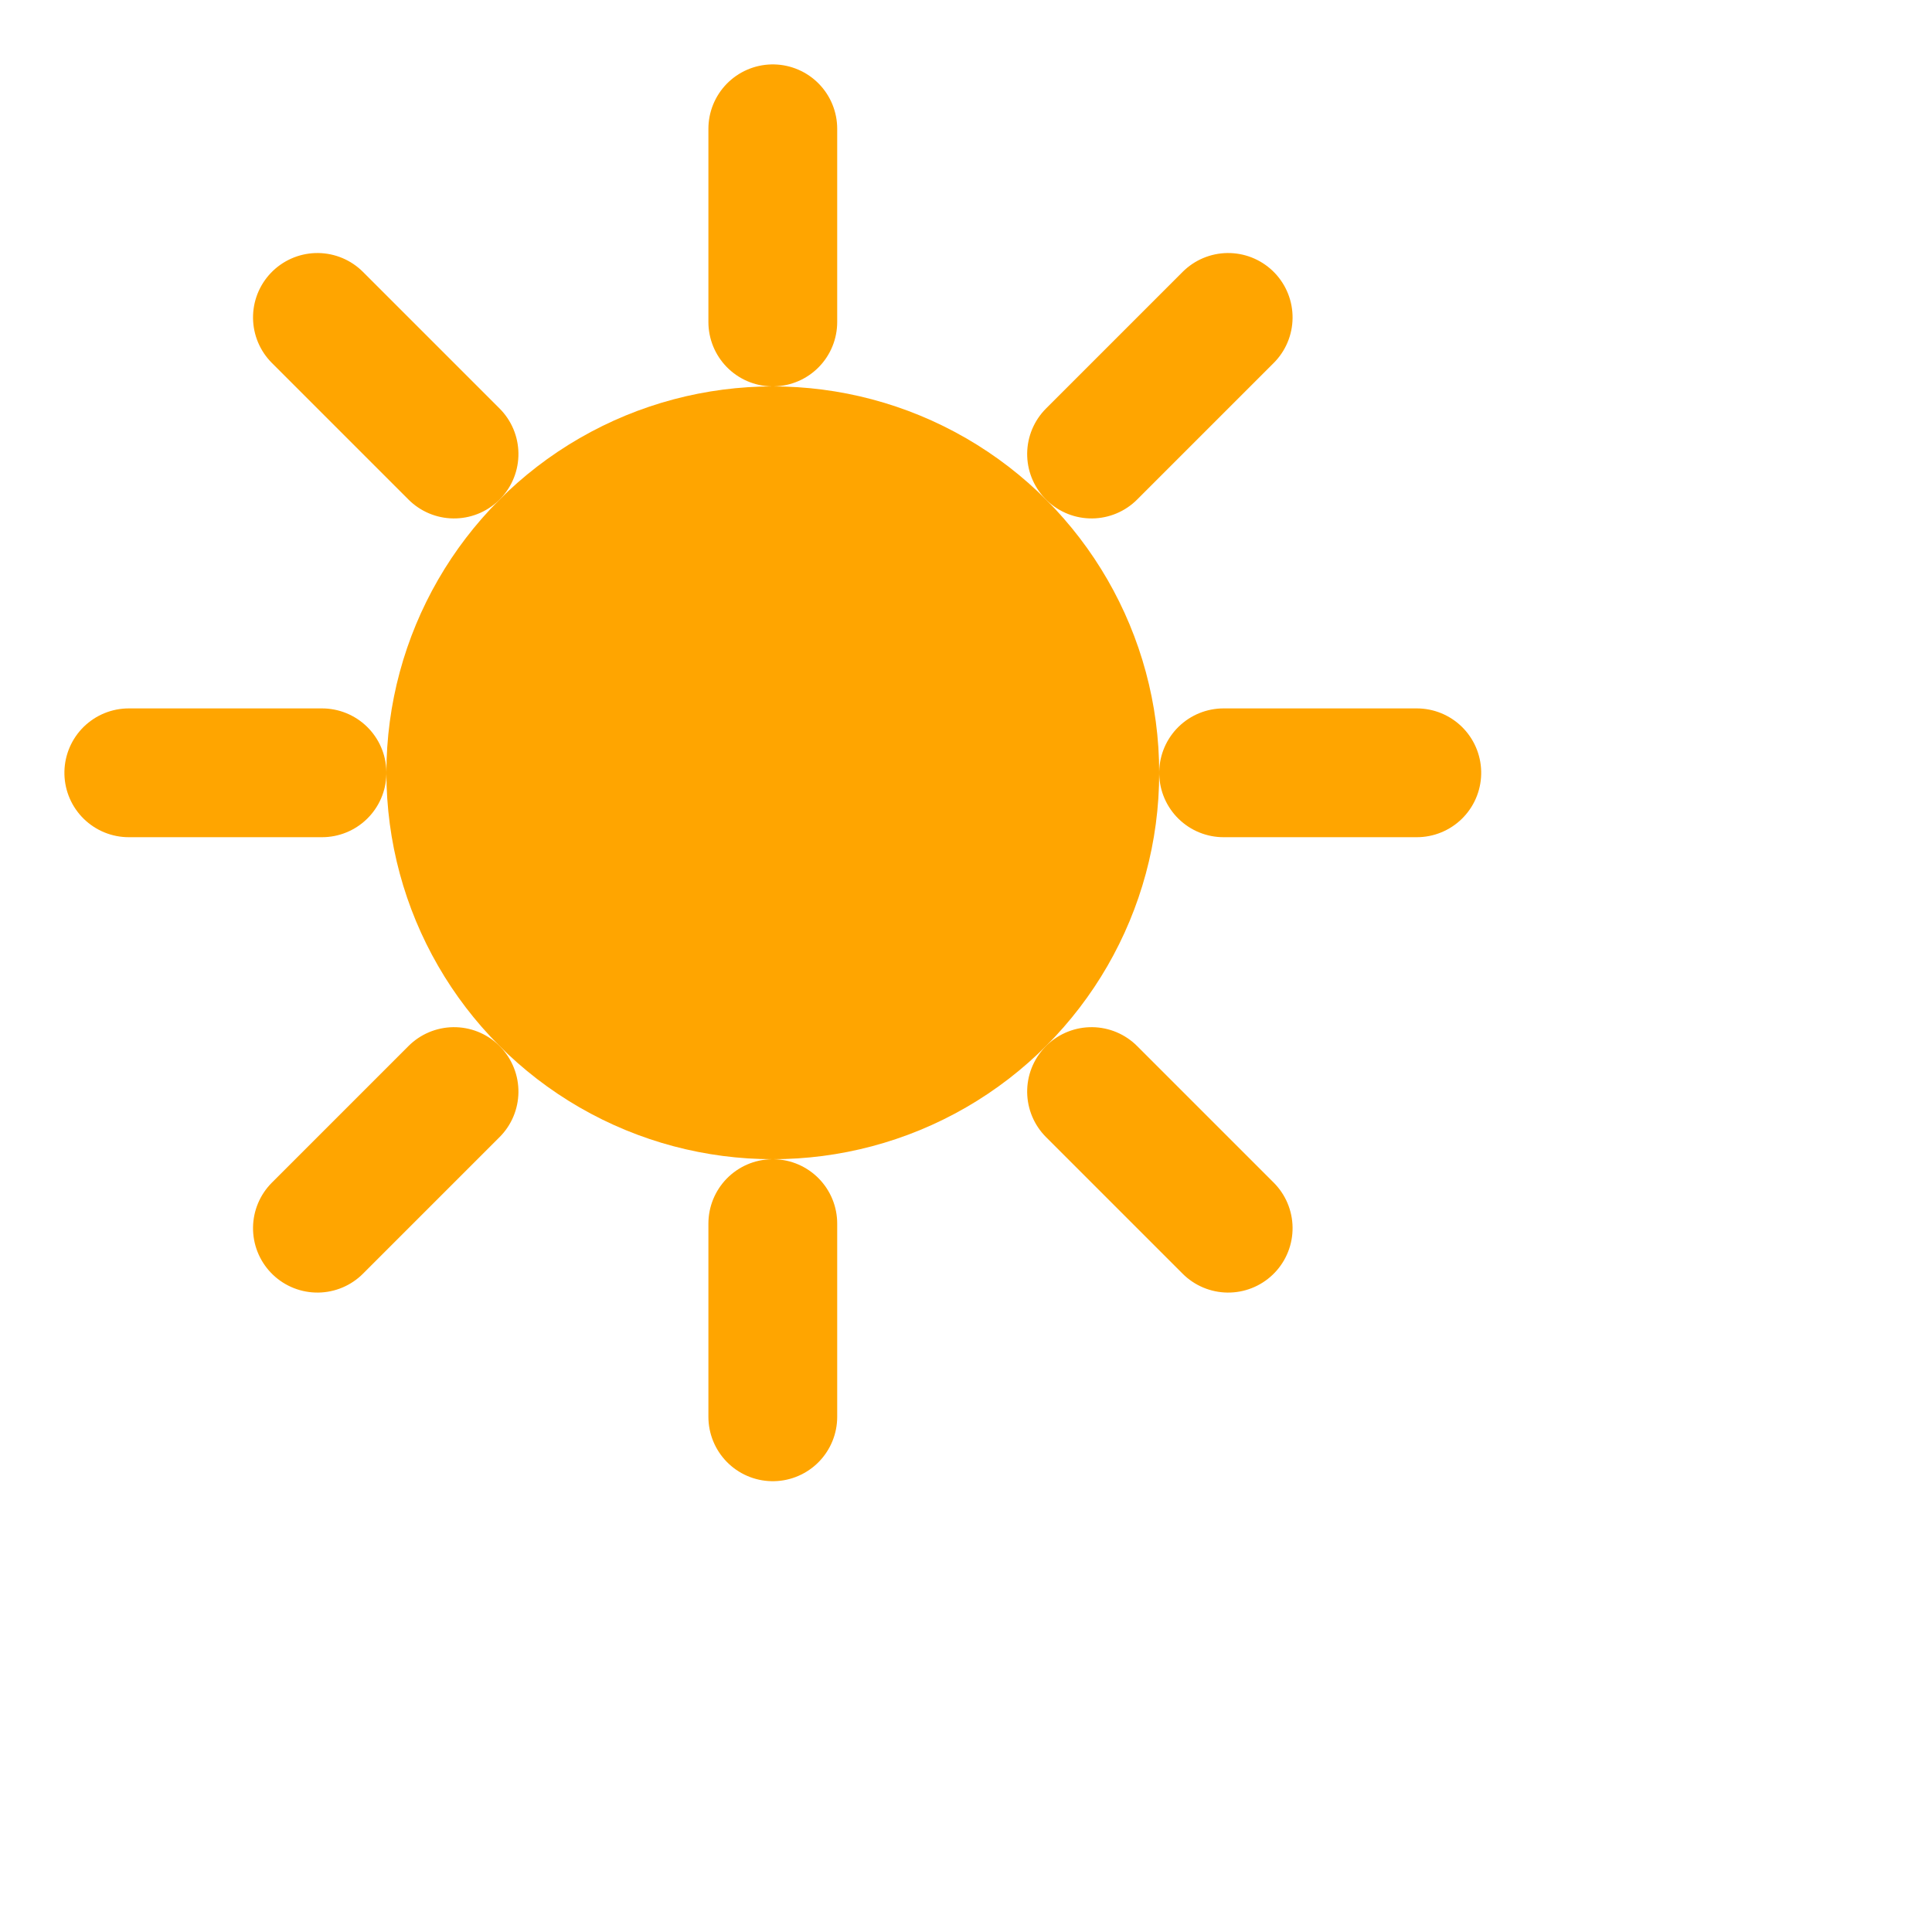 <?xml version="1.0" encoding="UTF-8"?>
<svg width="30" height="30" viewBox="0 0 30 30" xmlns="http://www.w3.org/2000/svg">
  <g class="am-weather-sun" transform="translate(12,12)">
    <line y1="7" y2="10" stroke="#ffa500" stroke-linecap="round" stroke-width="2" />
    <g transform="rotate(45)">
      <line y1="7" y2="10" stroke="#ffa500" stroke-linecap="round" stroke-width="2" />
    </g>
    <g transform="rotate(90)">
      <line y1="7" y2="10" stroke="#ffa500" stroke-linecap="round" stroke-width="2" />
    </g>
    <g transform="rotate(135)">
      <line y1="7" y2="10" stroke="#ffa500" stroke-linecap="round" stroke-width="2" />
    </g>
    <g transform="rotate(180)">
      <line y1="7" y2="10" stroke="#ffa500" stroke-linecap="round" stroke-width="2" />
    </g>
    <g transform="rotate(225)">
      <line y1="7" y2="10" stroke="#ffa500" stroke-linecap="round" stroke-width="2" />
    </g>
    <g transform="rotate(270)">
      <line y1="7" y2="10" stroke="#ffa500" stroke-linecap="round" stroke-width="2" />
    </g>
    <g transform="rotate(315)">
      <line y1="7" y2="10" stroke="#ffa500" stroke-linecap="round" stroke-width="2" />
    </g>
    <circle r="5" fill="#ffa500" stroke="#ffa500" stroke-width="2" />
  </g>
</svg>

